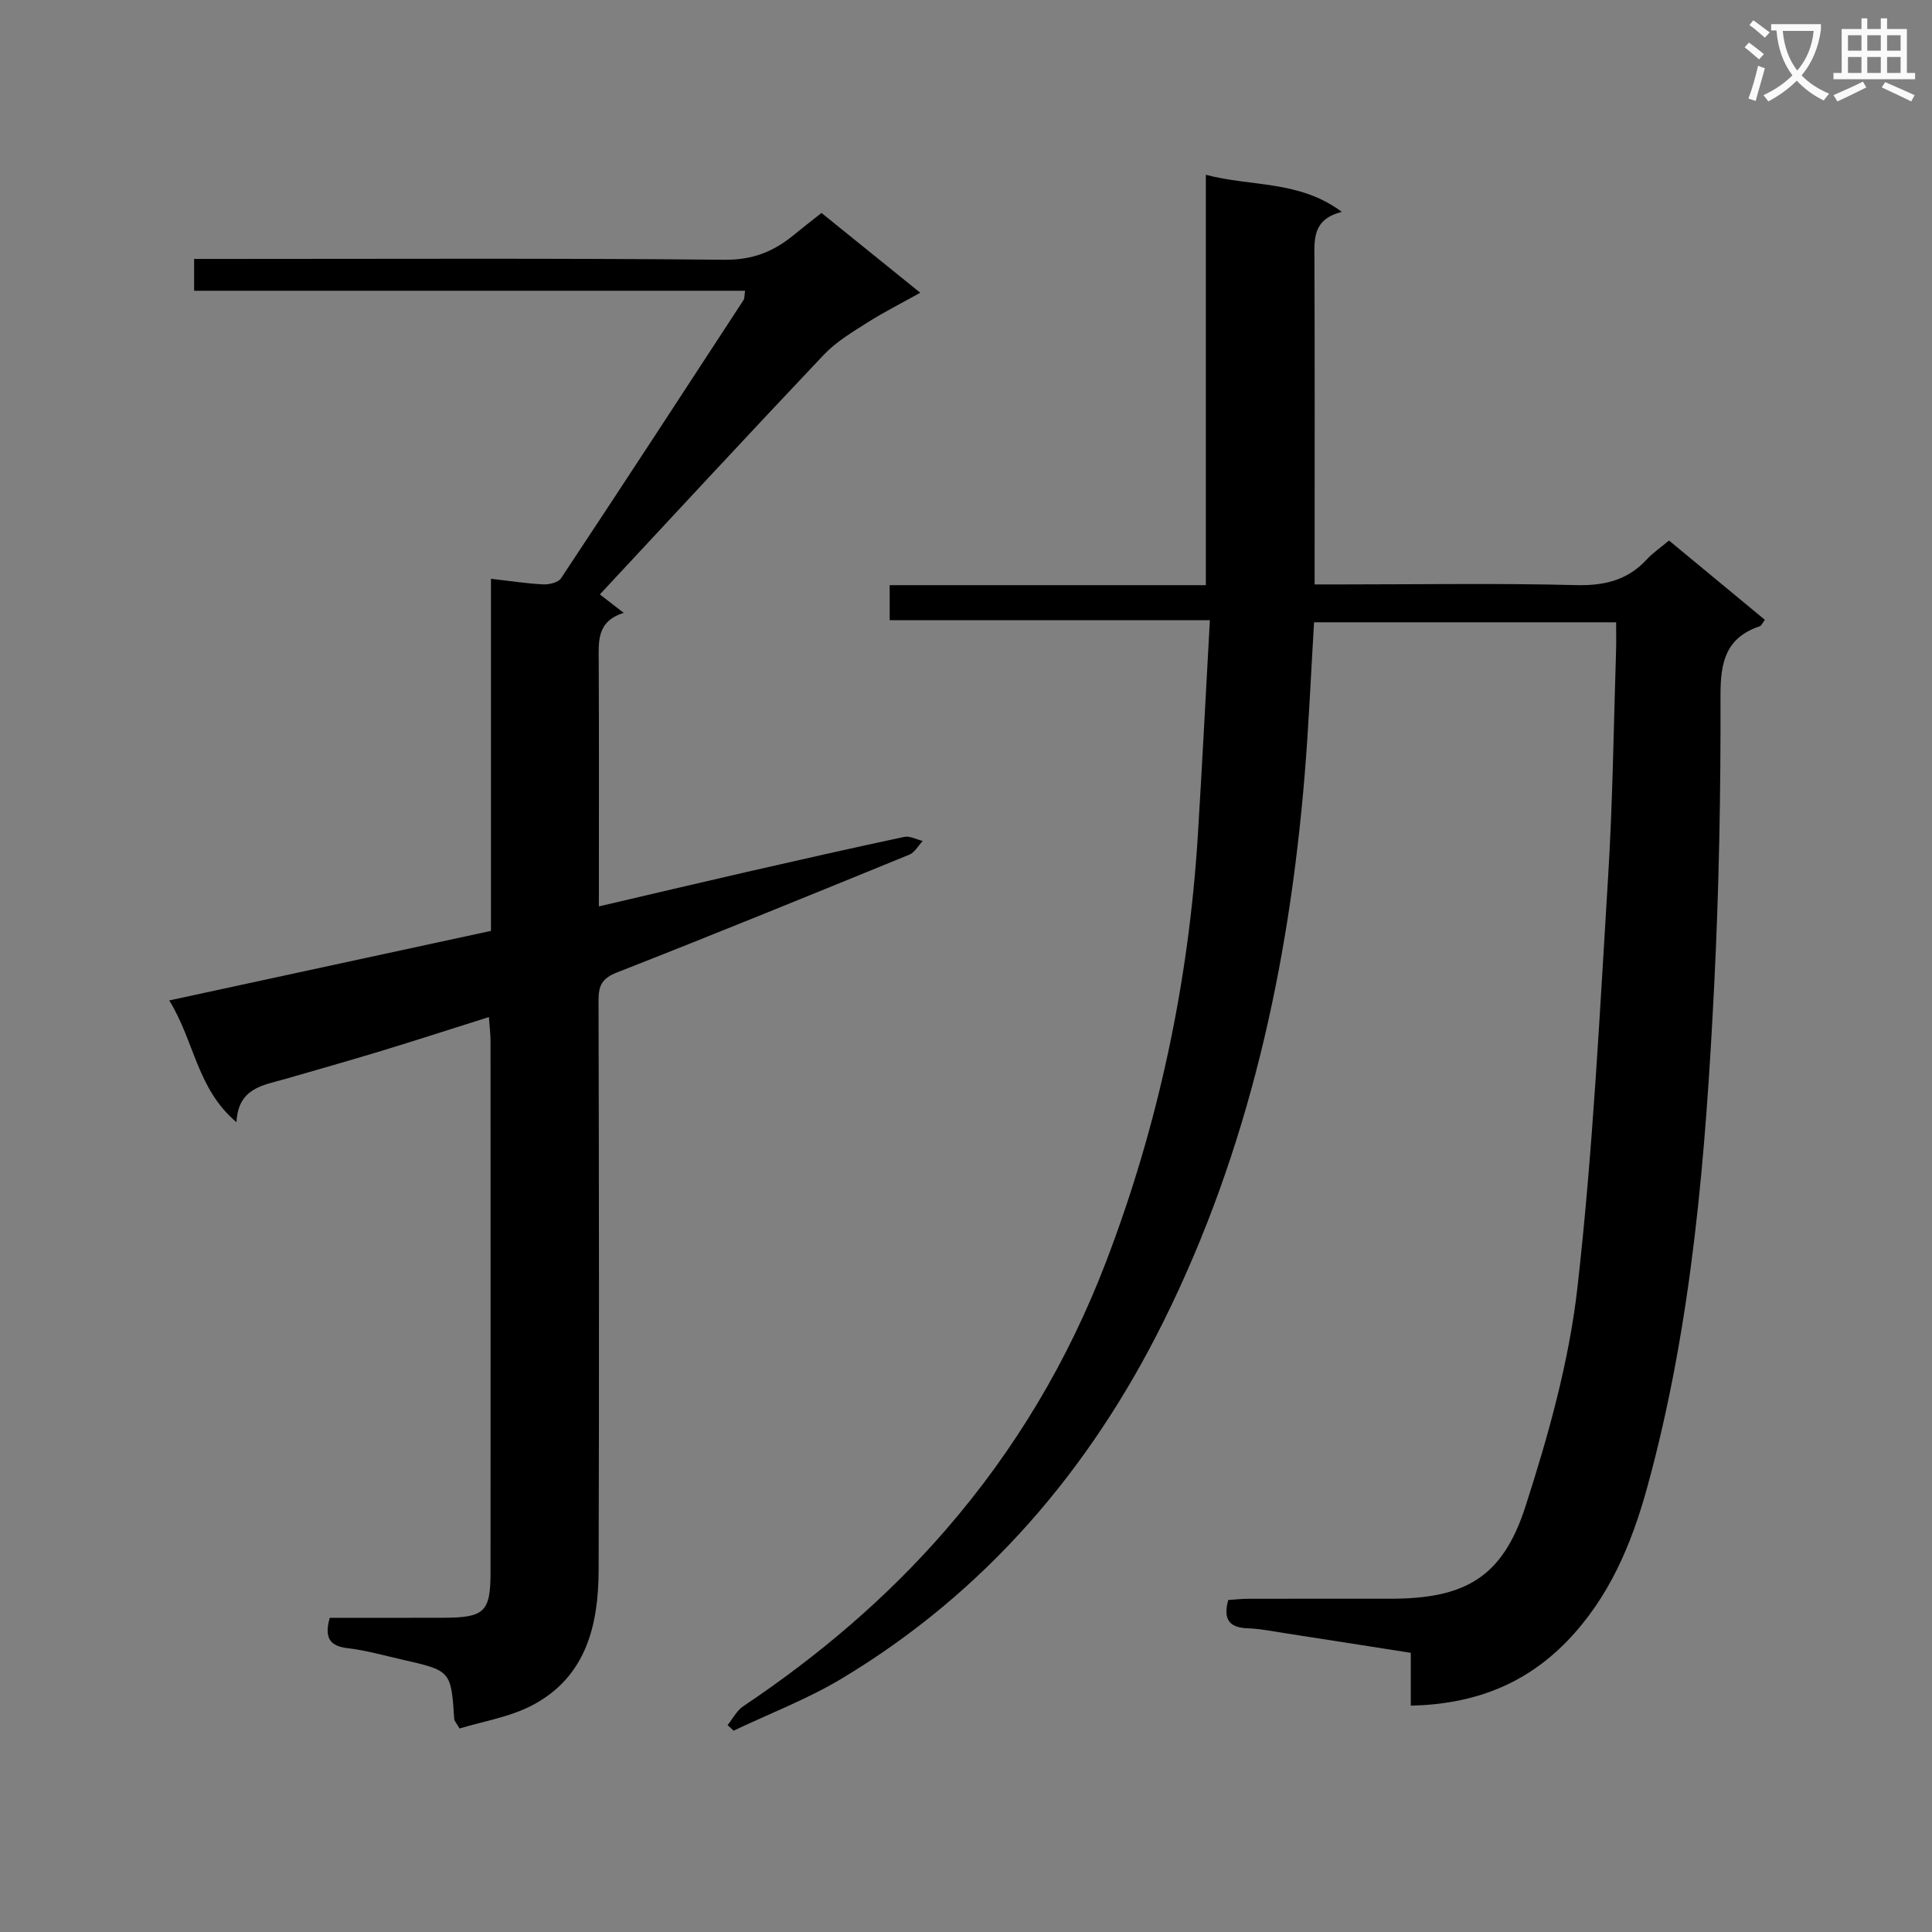 <svg enable-background="new 0 0 400 400" viewBox="0 0 400 400" xmlns="http://www.w3.org/2000/svg"><rect x="0" y="0" width="400" height="400" fill="#808080" stroke="none"/><path d="m362.1 8.8c1.1.8 2.1 1.6 3.1 2.4l-1 1.1c-1.3-1.1-2.3-2-3-2.5zm1.9 4.8c.5.2.9.4 1.4.5-.6 2.3-1.3 4.5-1.9 6.8l-1.5-.5c.8-2.1 1.4-4.3 2-6.8zm-1-9.4c1.3.9 2.4 1.8 3.4 2.5l-1 1.1c-1.4-1.2-2.4-2.1-3.2-2.6zm3.7 2.2v-1.4h10.3v1.2c-.5 3.6-1.8 6.8-4 9.4 1.5 1.6 3.4 2.8 5.7 3.8-.3.4-.7.8-1.1 1.4-2.3-1.1-4.1-2.5-5.6-4.1-1.6 1.6-3.6 3.1-5.9 4.3-.3-.5-.7-.9-1-1.3 2.4-1.1 4.4-2.5 6-4.1-1.9-2.5-3-5.6-3.3-9.3h-1.1zm8.8 0h-6.4c.3 3.3 1.3 6 3 8.2 2-2.3 3.1-5.1 3.4-8.2z" fill="#fafafb"/><path d="m385.3 3.8h1.3v2.2h2.8v-2.2h1.3v2.2h4.1v9.1h1.7v1.3h-16.9v-1.3h1.7v-9.1h4.1v-2.2zm.4 13.1.7 1.2c-1.8.9-3.8 1.9-6 2.9-.2-.4-.5-.8-.8-1.3 2.3-1 4.3-1.9 6.1-2.8zm-3.1-6.4h2.8v-3.2h-2.8zm0 4.6h2.8v-3.3h-2.8zm4-4.6h2.8v-3.2h-2.8zm0 4.6h2.8v-3.3h-2.8zm3.7 1.9c2.1.9 4.1 1.8 6.1 2.7l-.7 1.3c-2.2-1.1-4.2-2-6.1-2.9zm3.2-9.7h-2.8v3.2h2.8zm-2.8 7.8h2.8v-3.3h-2.8z" fill="#fafafb"/><g fill="#010000"><path d="m250.49 128.41c-22.88 0-44.46 0-66.29 0 0-2.65 0-4.73 0-7.26h65.46c0-28.33 0-56.22 0-84.96 9.58 2.52 19.35 1.1 28.15 7.68-6.14 1.54-5.69 5.74-5.67 9.98.08 20.33.04 40.66.04 60.99v6.16h5.61c16.16 0 32.33-.27 48.49.14 5.91.15 10.7-1 14.71-5.36 1.23-1.34 2.78-2.37 4.56-3.87 6.58 5.44 13.18 10.9 19.84 16.41-.46.61-.68 1.21-1.05 1.34-7.03 2.36-8.15 7.41-8.13 14.32.06 19.97-.3 39.96-1.3 59.91-1.76 35.01-4.51 69.96-13.85 103.97-3.23 11.78-7.89 22.92-16.63 31.94-8.72 9-19.38 13.05-32.34 13.34 0-3.59 0-6.98 0-10.94-8.95-1.4-17.41-2.74-25.88-4.04-2.63-.4-5.26-.95-7.9-1.04-3.77-.13-5.12-1.81-4.02-5.86 1.24-.08 2.67-.24 4.1-.25 9.83-.02 19.66-.01 29.5-.01 15.4-.01 23.19-4.37 27.93-19.07 4.76-14.76 9.03-30 10.77-45.35 3.2-28.21 4.6-56.64 6.35-85 .97-15.6 1.14-31.25 1.65-46.87.06-1.81.01-3.62.01-5.87-20.93 0-41.49 0-62.54 0-.64 10.54-1.08 21.12-1.95 31.68-3.25 39.39-11.58 77.59-29.25 113.14-15.24 30.68-36.92 56.06-66.59 73.87-7.07 4.24-14.9 7.23-22.38 10.79-.42-.39-.83-.77-1.25-1.16 1.06-1.31 1.89-2.99 3.23-3.89 15.55-10.43 29.68-22.37 42-36.6 14.34-16.56 25.29-34.98 33.1-55.36 10.88-28.42 17.11-57.85 19.02-88.19.91-14.59 1.63-29.19 2.5-44.71z"/><path d="m48.96 232.34c-8.2-6.92-8.69-16.75-13.92-25.21 22.56-4.88 44.35-9.59 66.61-14.4 0-24.26 0-48.34 0-72.9 4.01.46 7.41.99 10.84 1.16 1.23.06 3.09-.4 3.67-1.27 12.68-19.13 25.23-38.36 37.77-57.58.24-.36.17-.92.33-1.94-38.08 0-75.95 0-114.07 0 0-2.29 0-4.05 0-6.59h5.83c34.66 0 69.33-.17 103.99.17 5.76.06 10.12-1.67 14.27-5.08 1.79-1.47 3.62-2.88 5.8-4.61 6.67 5.39 13.23 10.69 20.45 16.52-3.97 2.22-7.59 4.03-10.98 6.19-3.13 1.99-6.44 3.96-8.96 6.62-15.55 16.41-30.89 33.01-46.4 49.65.89.69 2.65 2.04 4.95 3.82-5.67 1.76-5.2 5.98-5.18 10.2.08 16.65.03 33.3.03 50.57 10.35-2.41 20.27-4.76 30.21-7.04 10.99-2.51 21.98-5 33.01-7.35 1.16-.25 2.55.54 3.83.84-.92.97-1.65 2.38-2.78 2.84-20.13 8.23-40.28 16.45-60.53 24.39-3.11 1.22-3.81 2.71-3.81 5.78.1 39.33.14 78.66.02 117.99-.04 11.43-2.62 22.11-13.74 27.95-4.68 2.46-10.2 3.32-15.05 4.81-.79-1.34-1.08-1.61-1.1-1.9-.67-10.06-.66-10.07-10.8-12.37-3.72-.84-7.43-1.91-11.2-2.35-3.79-.43-4.95-2.15-3.78-6.3 7.71 0 15.65.02 23.59-.01 8.44-.03 9.7-1.21 9.7-9.4.02-36.66.01-73.32 0-109.99 0-1.44-.19-2.89-.34-4.98-7.68 2.42-14.88 4.76-22.13 6.97-6.67 2.03-13.38 3.92-20.07 5.86-4.54 1.3-9.71 1.82-10.06 8.94z"/></g></svg>